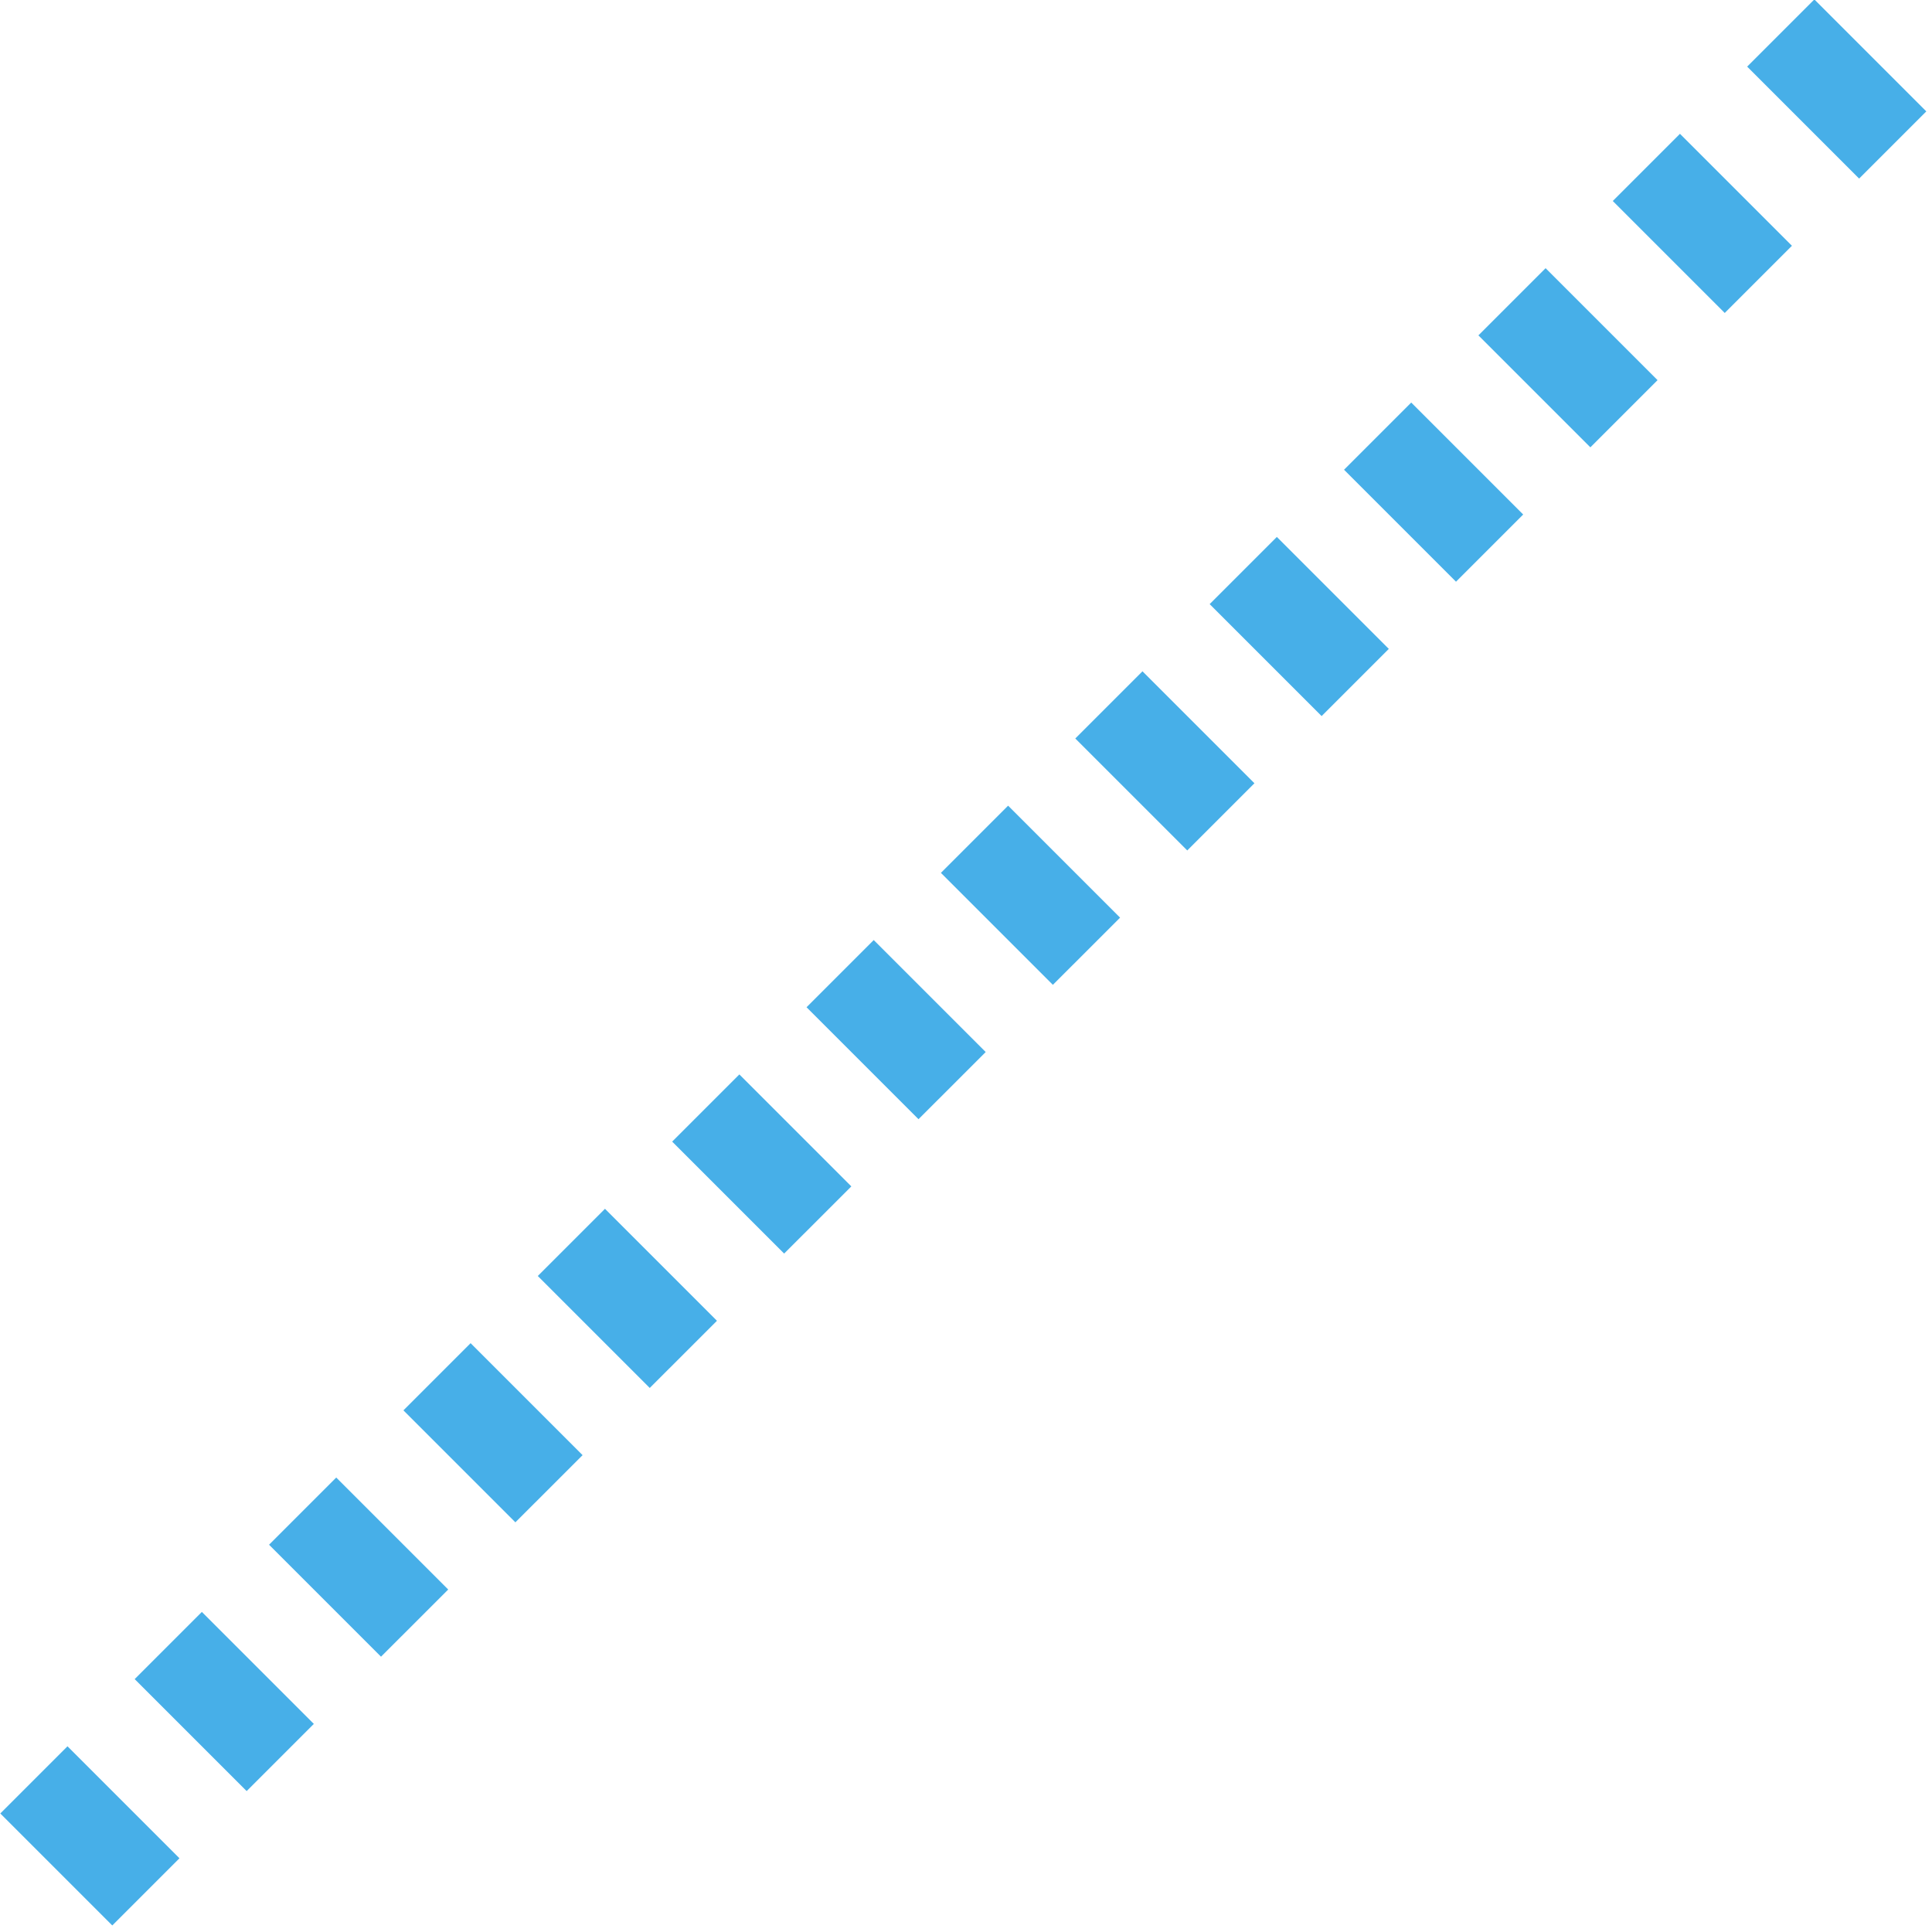 <?xml version="1.0" encoding="UTF-8"?>
<svg width="122px" height="122px" viewBox="0 0 122 122" version="1.1" xmlns="http://www.w3.org/2000/svg" xmlns:xlink="http://www.w3.org/1999/xlink">
    <!-- Generator: Sketch 52.4 (67378) - http://www.bohemiancoding.com/sketch -->
    <title>2</title>
    <desc>Created with Sketch.</desc>
    <g id="Page-1" stroke="none" stroke-width="1" fill="none" fill-rule="evenodd" stroke-dasharray="6,6">
        <g id="Artboard-Copy-31" transform="translate(-1033, -707)" fill-rule="nonzero" stroke="#47AFE8" stroke-width="10">
            <g id="2" transform="translate(1034, 709)">
                <path d="M141.55,59.514 L-22.202,59.514" id="18" transform="translate(59.298, 60.014) rotate(-45) translate(-59.298, -60.014) "></path>
            </g>
        </g>
    </g>
</svg>